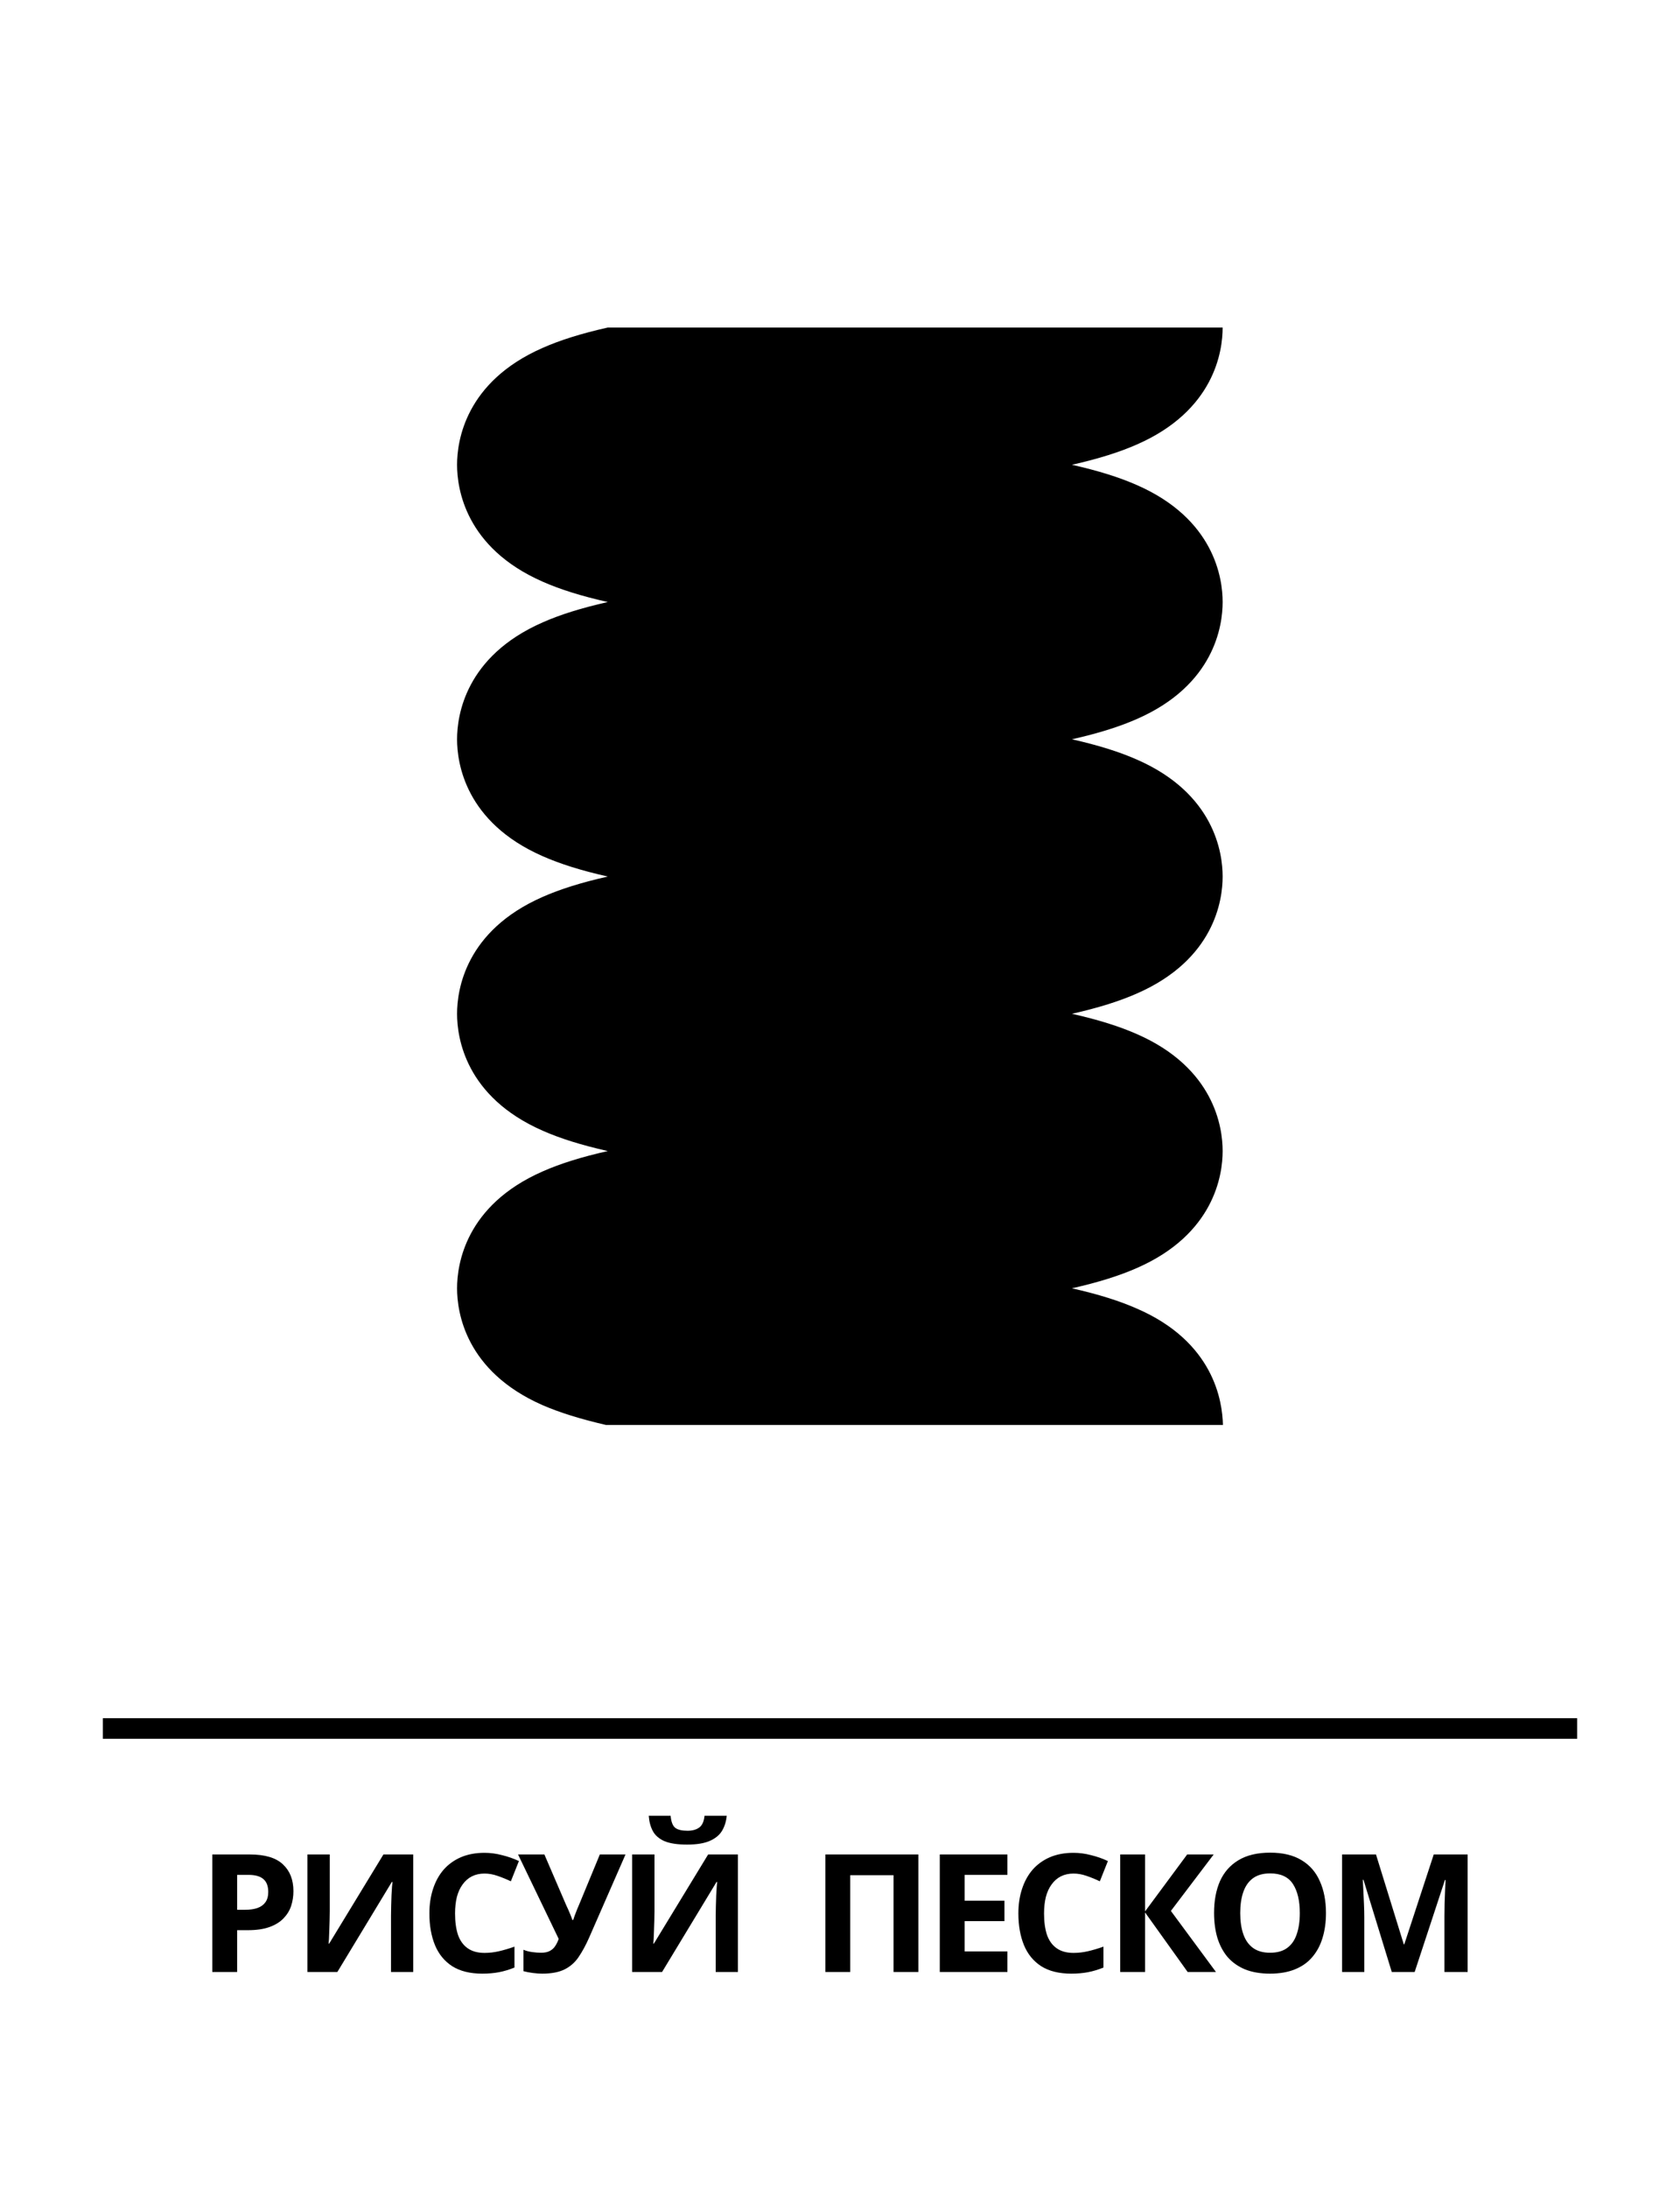 <svg width="245" height="319" viewBox="0 0 245 319" fill="none" xmlns="http://www.w3.org/2000/svg">
<path d="M165.828 190.796C163.274 189.665 160.218 188.702 156.325 187.823C160.218 186.944 163.274 185.981 165.828 184.851C177.089 179.911 178.303 171.287 178.303 167.813C178.303 164.338 177.089 155.714 165.828 150.775C163.274 149.644 160.218 148.681 156.325 147.802C160.218 146.923 163.274 145.96 165.828 144.83C177.089 139.89 178.303 131.266 178.303 127.792C178.303 124.317 177.089 115.693 165.828 110.754C163.274 109.623 160.218 108.661 156.325 107.781C160.218 106.902 163.274 105.939 165.828 104.809C177.089 99.869 178.303 91.246 178.303 87.771C178.303 84.296 177.089 75.673 165.828 70.733C163.274 69.602 160.218 68.64 156.325 67.76C160.218 66.881 163.274 65.918 165.828 64.788C177.089 59.848 178.303 51.225 178.303 47.75H148.371H88.633C84.74 48.629 81.684 49.592 79.13 50.722C67.869 55.662 66.655 64.286 66.655 67.76C66.655 71.235 67.869 79.859 79.13 84.799C81.684 85.929 84.74 86.892 88.633 87.771C84.74 88.65 81.684 89.613 79.13 90.743C67.869 95.683 66.655 104.307 66.655 107.781C66.655 111.256 67.869 119.88 79.13 124.82C81.684 125.95 84.74 126.913 88.633 127.792C84.74 128.671 81.684 129.634 79.13 130.764C67.869 135.704 66.655 144.328 66.655 147.802C66.655 151.277 67.869 159.901 79.13 164.841C81.684 165.971 84.74 166.934 88.633 167.813C84.74 168.692 81.684 169.655 79.13 170.785C67.869 175.725 66.655 184.349 66.655 187.823C66.655 191.298 67.869 199.922 79.13 204.861C81.642 205.95 84.614 206.871 88.382 207.75H178.345C178.261 204.234 177.006 195.652 165.828 190.796Z" fill="black"/>
<rect x="15" y="250.5" width="215" height="3" fill="black"/>
<path d="M36.431 270.364C38.639 270.364 40.247 270.844 41.255 271.804C42.279 272.748 42.791 274.052 42.791 275.716C42.791 276.468 42.679 277.188 42.455 277.876C42.231 278.548 41.855 279.156 41.327 279.7C40.815 280.228 40.135 280.644 39.287 280.948C38.439 281.252 37.391 281.404 36.143 281.404H34.583V287.5H30.959V270.364H36.431ZM36.239 273.34H34.583V278.428H35.783C36.471 278.428 37.063 278.34 37.559 278.164C38.055 277.988 38.439 277.708 38.711 277.324C38.983 276.94 39.119 276.444 39.119 275.836C39.119 274.988 38.887 274.364 38.423 273.964C37.959 273.548 37.231 273.34 36.239 273.34ZM44.83 270.364H48.093V278.644C48.093 279.044 48.086 279.492 48.069 279.988C48.053 280.484 48.038 280.972 48.022 281.452C48.005 281.916 47.989 282.324 47.974 282.676C47.958 283.012 47.941 283.244 47.925 283.372H47.998L55.917 270.364H60.261V287.5H57.022V279.268C57.022 278.836 57.029 278.364 57.045 277.852C57.062 277.324 57.078 276.82 57.093 276.34C57.126 275.86 57.15 275.444 57.166 275.092C57.197 274.724 57.221 274.484 57.237 274.372H57.142L49.197 287.5H44.83V270.364ZM70.659 273.148C69.971 273.148 69.355 273.284 68.811 273.556C68.283 273.828 67.835 274.22 67.467 274.732C67.099 275.228 66.819 275.836 66.627 276.556C66.451 277.276 66.363 278.084 66.363 278.98C66.363 280.196 66.507 281.236 66.795 282.1C67.099 282.948 67.571 283.596 68.211 284.044C68.851 284.492 69.667 284.716 70.659 284.716C71.363 284.716 72.059 284.636 72.747 284.476C73.451 284.316 74.211 284.092 75.027 283.804V286.852C74.275 287.156 73.531 287.38 72.795 287.524C72.059 287.668 71.235 287.74 70.323 287.74C68.563 287.74 67.107 287.38 65.955 286.66C64.819 285.924 63.979 284.9 63.435 283.588C62.891 282.26 62.619 280.716 62.619 278.956C62.619 277.66 62.795 276.476 63.147 275.404C63.499 274.316 64.011 273.38 64.683 272.596C65.371 271.812 66.211 271.204 67.203 270.772C68.211 270.34 69.363 270.124 70.659 270.124C71.507 270.124 72.355 270.236 73.203 270.46C74.067 270.668 74.891 270.956 75.675 271.324L74.499 274.276C73.859 273.972 73.211 273.708 72.555 273.484C71.915 273.26 71.283 273.148 70.659 273.148ZM85.917 282.484C85.437 283.572 84.925 284.516 84.381 285.316C83.853 286.1 83.173 286.7 82.341 287.116C81.509 287.532 80.421 287.74 79.077 287.74C78.661 287.74 78.205 287.708 77.709 287.644C77.213 287.58 76.757 287.492 76.341 287.38V284.26C76.725 284.42 77.149 284.532 77.613 284.596C78.077 284.66 78.509 284.692 78.909 284.692C79.437 284.692 79.861 284.604 80.181 284.428C80.517 284.252 80.781 284.012 80.973 283.708C81.181 283.388 81.349 283.044 81.477 282.676L75.549 270.364H79.389L82.581 277.78C82.661 277.94 82.757 278.148 82.869 278.404C82.981 278.66 83.093 278.924 83.205 279.196C83.317 279.468 83.405 279.708 83.469 279.916H83.589C83.653 279.724 83.733 279.492 83.829 279.22C83.941 278.932 84.053 278.644 84.165 278.356C84.293 278.052 84.405 277.788 84.501 277.564L87.477 270.364H91.221L85.917 282.484ZM105.983 264.724C105.903 265.556 105.671 266.292 105.287 266.932C104.903 267.556 104.303 268.044 103.487 268.396C102.671 268.748 101.575 268.924 100.199 268.924C98.791 268.924 97.687 268.756 96.887 268.42C96.103 268.068 95.543 267.58 95.207 266.956C94.871 266.332 94.671 265.588 94.607 264.724H97.799C97.879 265.604 98.103 266.188 98.471 266.476C98.839 266.764 99.439 266.908 100.271 266.908C100.959 266.908 101.519 266.756 101.951 266.452C102.399 266.132 102.663 265.556 102.743 264.724H105.983ZM92.183 270.364H95.447V278.644C95.447 279.044 95.439 279.492 95.423 279.988C95.407 280.484 95.391 280.972 95.375 281.452C95.359 281.916 95.343 282.324 95.327 282.676C95.311 283.012 95.295 283.244 95.279 283.372H95.351L103.271 270.364H107.615V287.5H104.375V279.268C104.375 278.836 104.383 278.364 104.399 277.852C104.415 277.324 104.431 276.82 104.447 276.34C104.479 275.86 104.503 275.444 104.519 275.092C104.551 274.724 104.575 274.484 104.591 274.372H104.495L96.551 287.5H92.183V270.364ZM120.369 287.5V270.364H133.929V287.5H130.305V273.388H123.993V287.5H120.369ZM146.915 287.5H137.051V270.364H146.915V273.34H140.675V277.108H146.483V280.084H140.675V284.5H146.915V287.5ZM156.553 273.148C155.865 273.148 155.249 273.284 154.705 273.556C154.177 273.828 153.729 274.22 153.361 274.732C152.993 275.228 152.713 275.836 152.521 276.556C152.345 277.276 152.257 278.084 152.257 278.98C152.257 280.196 152.401 281.236 152.689 282.1C152.993 282.948 153.465 283.596 154.105 284.044C154.745 284.492 155.561 284.716 156.553 284.716C157.257 284.716 157.953 284.636 158.641 284.476C159.345 284.316 160.105 284.092 160.921 283.804V286.852C160.169 287.156 159.425 287.38 158.689 287.524C157.953 287.668 157.129 287.74 156.217 287.74C154.457 287.74 153.001 287.38 151.849 286.66C150.713 285.924 149.873 284.9 149.329 283.588C148.785 282.26 148.513 280.716 148.513 278.956C148.513 277.66 148.689 276.476 149.041 275.404C149.393 274.316 149.905 273.38 150.577 272.596C151.265 271.812 152.105 271.204 153.097 270.772C154.105 270.34 155.257 270.124 156.553 270.124C157.401 270.124 158.249 270.236 159.097 270.46C159.961 270.668 160.785 270.956 161.569 271.324L160.393 274.276C159.753 273.972 159.105 273.708 158.449 273.484C157.809 273.26 157.177 273.148 156.553 273.148ZM177.33 287.5H173.202L166.986 278.812V287.5H163.362V270.364H166.986V278.668L173.13 270.364H176.994L170.754 278.596L177.33 287.5ZM193.371 278.908C193.371 280.236 193.203 281.444 192.867 282.532C192.547 283.604 192.051 284.532 191.379 285.316C190.723 286.1 189.875 286.7 188.835 287.116C187.811 287.532 186.603 287.74 185.211 287.74C183.819 287.74 182.603 287.532 181.563 287.116C180.539 286.684 179.691 286.084 179.019 285.316C178.363 284.532 177.867 283.596 177.531 282.508C177.211 281.42 177.051 280.212 177.051 278.884C177.051 277.108 177.339 275.564 177.915 274.252C178.507 272.94 179.403 271.924 180.603 271.204C181.819 270.468 183.363 270.1 185.235 270.1C187.091 270.1 188.619 270.468 189.819 271.204C191.019 271.924 191.907 272.948 192.483 274.276C193.075 275.588 193.371 277.132 193.371 278.908ZM180.867 278.908C180.867 280.108 181.019 281.14 181.323 282.004C181.627 282.868 182.099 283.532 182.739 283.996C183.379 284.46 184.203 284.692 185.211 284.692C186.251 284.692 187.083 284.46 187.707 283.996C188.347 283.532 188.811 282.868 189.099 282.004C189.403 281.14 189.555 280.108 189.555 278.908C189.555 277.1 189.219 275.684 188.547 274.66C187.875 273.636 186.771 273.124 185.235 273.124C184.211 273.124 183.379 273.356 182.739 273.82C182.099 274.284 181.627 274.948 181.323 275.812C181.019 276.676 180.867 277.708 180.867 278.908ZM202.968 287.5L198.84 274.06H198.744C198.76 274.38 198.784 274.86 198.816 275.5C198.848 276.14 198.88 276.828 198.912 277.564C198.944 278.284 198.96 278.94 198.96 279.532V287.5H195.72V270.364H200.664L204.72 283.468H204.792L209.088 270.364H214.032V287.5H210.648V279.388C210.648 278.844 210.656 278.22 210.672 277.516C210.704 276.812 210.728 276.148 210.744 275.524C210.776 274.884 210.8 274.404 210.816 274.084H210.72L206.304 287.5H202.968Z" fill="black"/>
</svg>

